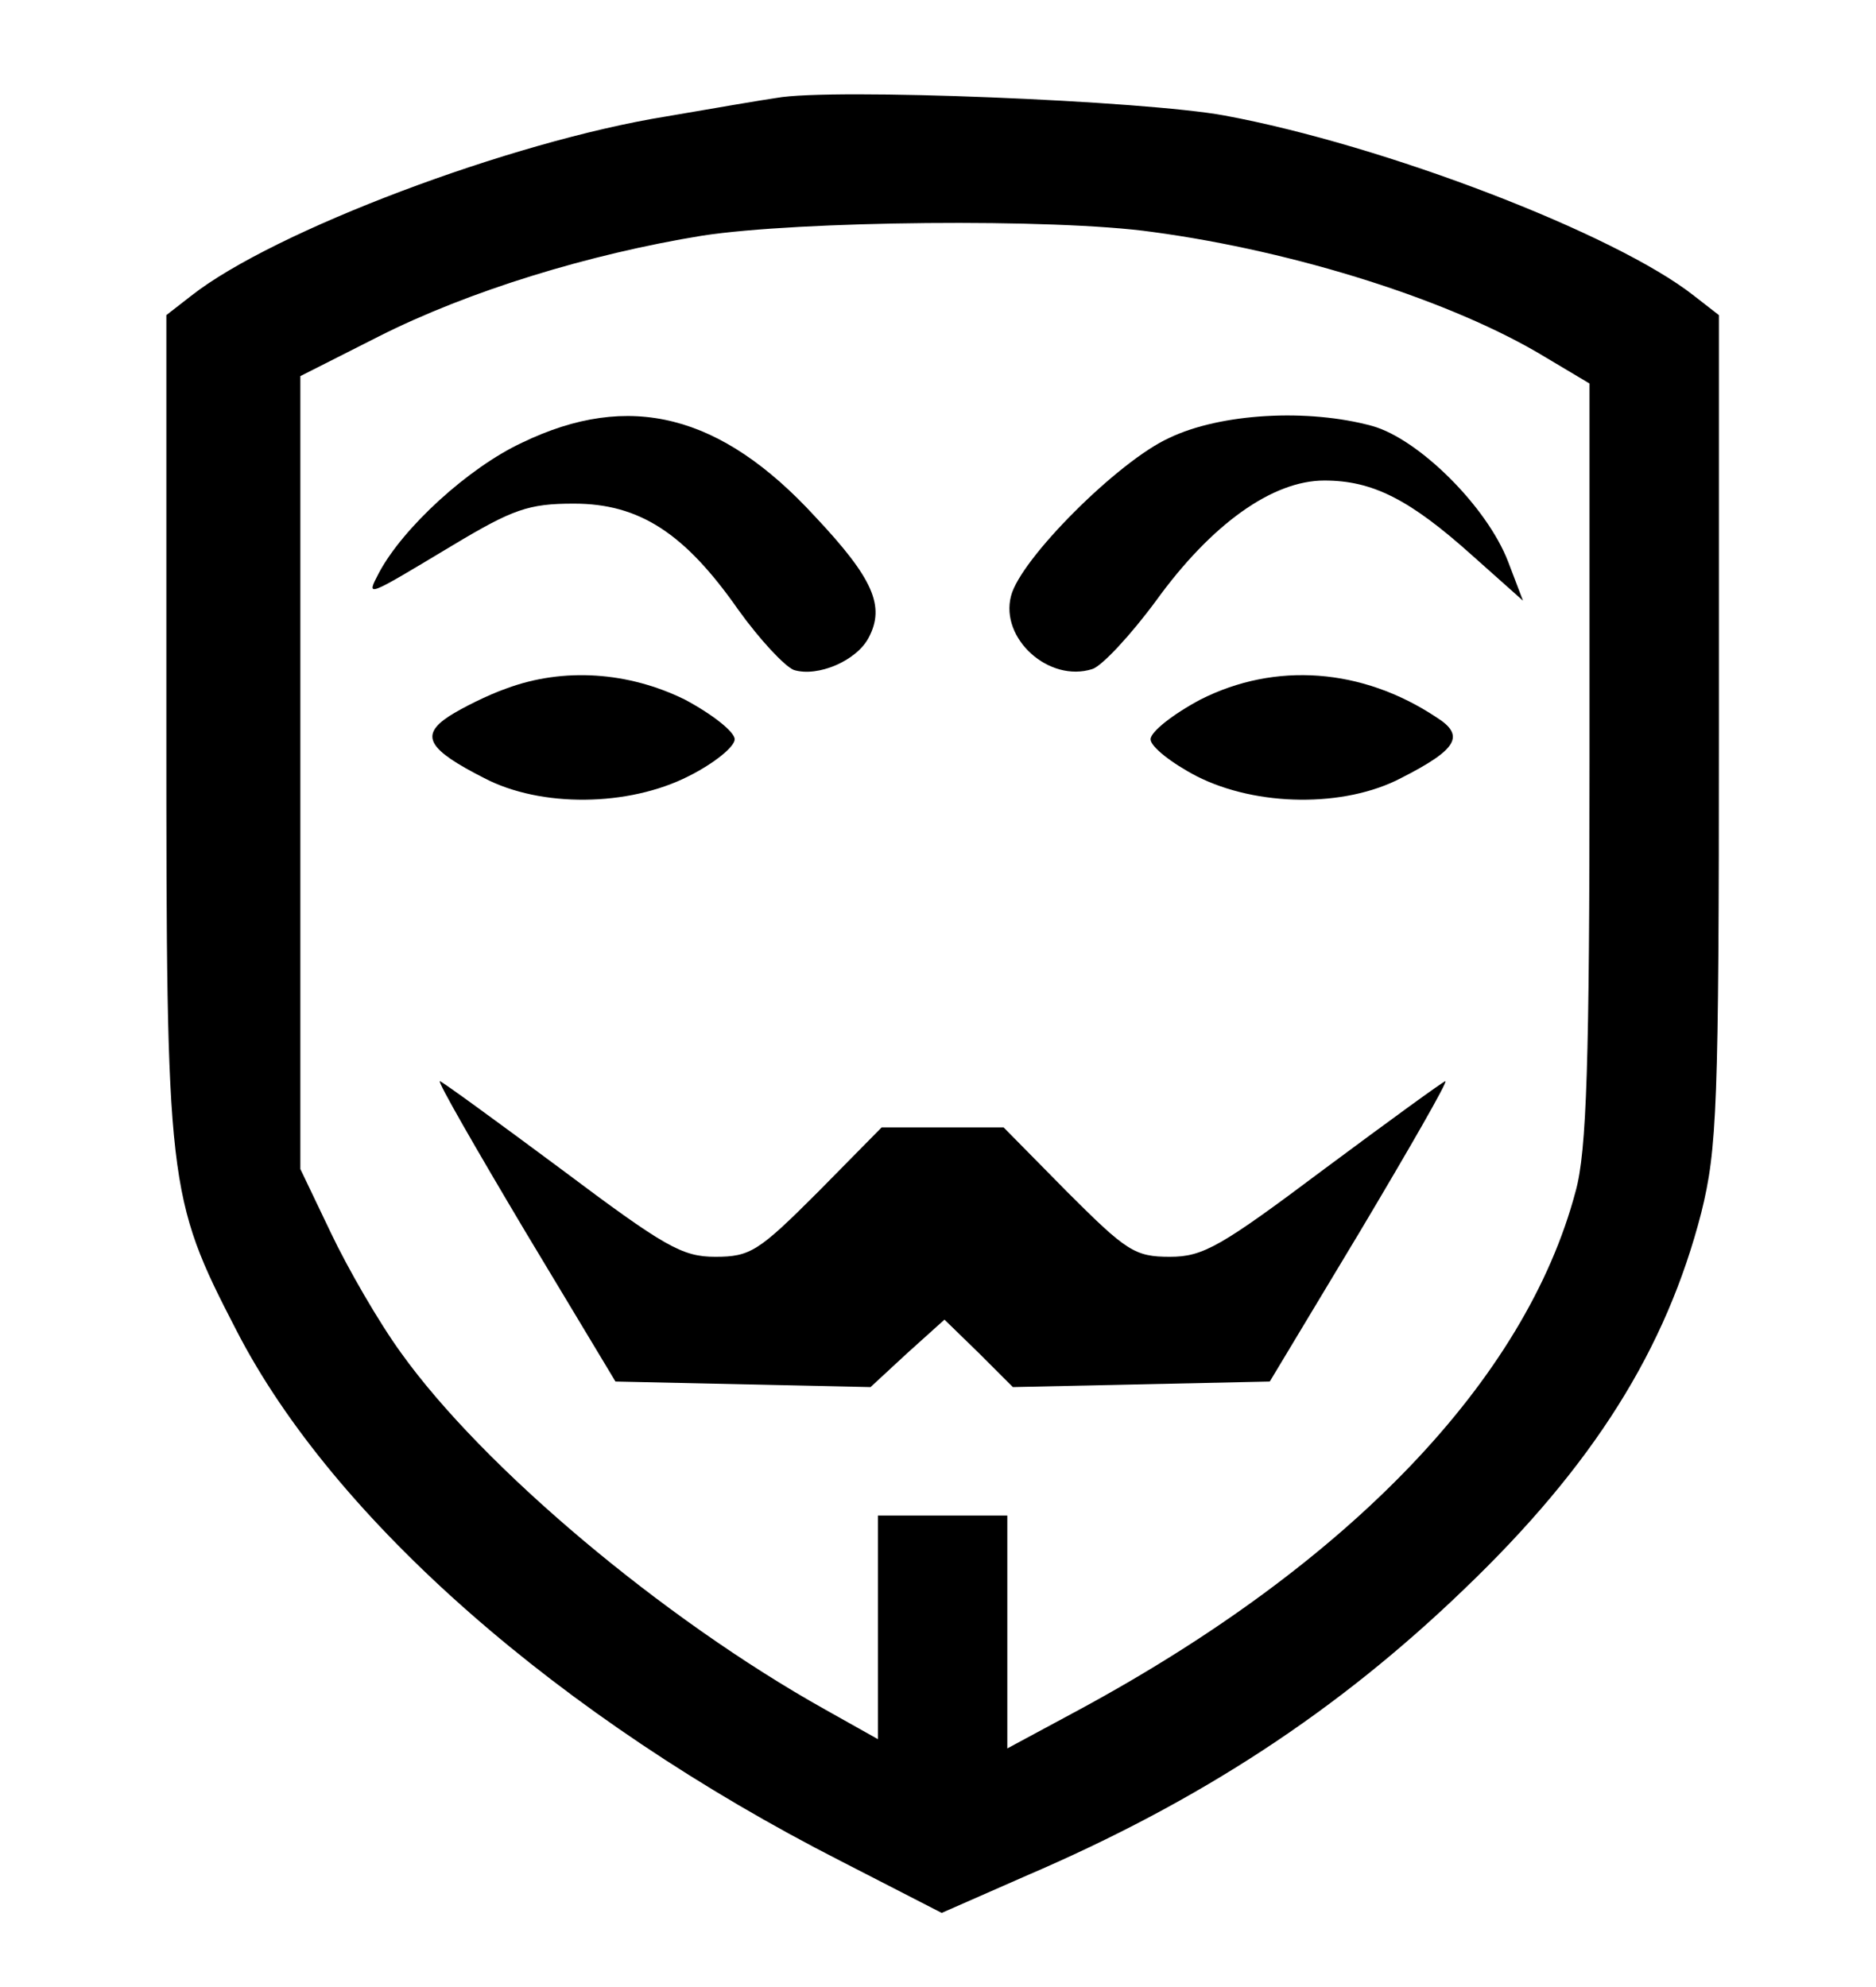 <?xml version="1.0" standalone="no"?>
<!DOCTYPE svg PUBLIC "-//W3C//DTD SVG 20010904//EN"
 "http://www.w3.org/TR/2001/REC-SVG-20010904/DTD/svg10.dtd">
<svg version="1.0" xmlns="http://www.w3.org/2000/svg"
 width="203pt" height="215pt" viewBox="0 0 203 215"
 preserveAspectRatio="xMidYMid meet">

<g transform="translate(0,215) scale(0.1,-0.1)"
fill="#000000" stroke="none">
<path d="M840 2044 c-14 -2 -67 -11 -119 -20 -168 -27 -425 -124 -514 -194
l-27 -21 0 -442 c0 -500 1 -512 76 -657 105 -204 350 -419 654 -574 l109 -56
91 40 c189 81 338 179 474 310 140 134 219 260 257 408 17 69 19 113 19 523
l0 448 -27 21 c-85 67 -335 163 -508 195 -86 16 -426 30 -485 19z m407 -145
c156 -21 326 -75 426 -136 l47 -28 0 -410 c0 -323 -3 -421 -15 -464 -54 -204
-245 -403 -537 -561 l-78 -42 0 126 0 126 -70 0 -70 0 0 -121 0 -121 -57 32
c-177 99 -371 263 -459 386 -24 33 -58 92 -76 130 l-33 69 0 429 0 429 85 43
c97 49 227 89 350 109 104 16 381 19 487 4z"/>
<path d="M565 1671 c-58 -27 -129 -92 -155 -141 -14 -27 -15 -27 80 30 65 39
82 45 131 45 71 0 120 -32 178 -115 23 -32 50 -61 60 -65 26 -8 68 10 81 35
18 34 5 64 -58 131 -102 111 -201 136 -317 80z"/>
<path d="M1265 1676 c-55 -25 -161 -131 -171 -171 -12 -46 41 -94 88 -79 10 3
41 36 69 74 60 83 126 130 182 130 52 0 92 -20 160 -81 l55 -49 -16 42 c-23
60 -97 133 -147 147 -69 19 -164 14 -220 -13z"/>
<path d="M548 1405 c-20 -7 -48 -21 -62 -30 -32 -21 -23 -36 38 -67 61 -32
156 -31 221 2 28 14 50 32 50 40 0 8 -24 27 -54 43 -61 30 -131 35 -193 12z"/>
<path d="M1299 1393 c-30 -16 -54 -35 -54 -43 0 -8 23 -26 50 -40 65 -33 160
-34 221 -2 61 31 70 46 38 66 -80 53 -174 60 -255 19z"/>
<path d="M568 818 l98 -163 138 -3 138 -3 40 37 40 36 37 -36 37 -37 139 3
139 3 98 163 c53 89 95 162 92 162 -2 0 -61 -43 -131 -95 -112 -84 -131 -95
-167 -95 -38 0 -47 6 -111 70 l-69 70 -66 0 -66 0 -69 -70 c-64 -64 -73 -70
-111 -70 -36 0 -55 11 -167 95 -70 52 -129 95 -131 95 -3 0 39 -73 92 -162z"/>
</g>
</svg>
